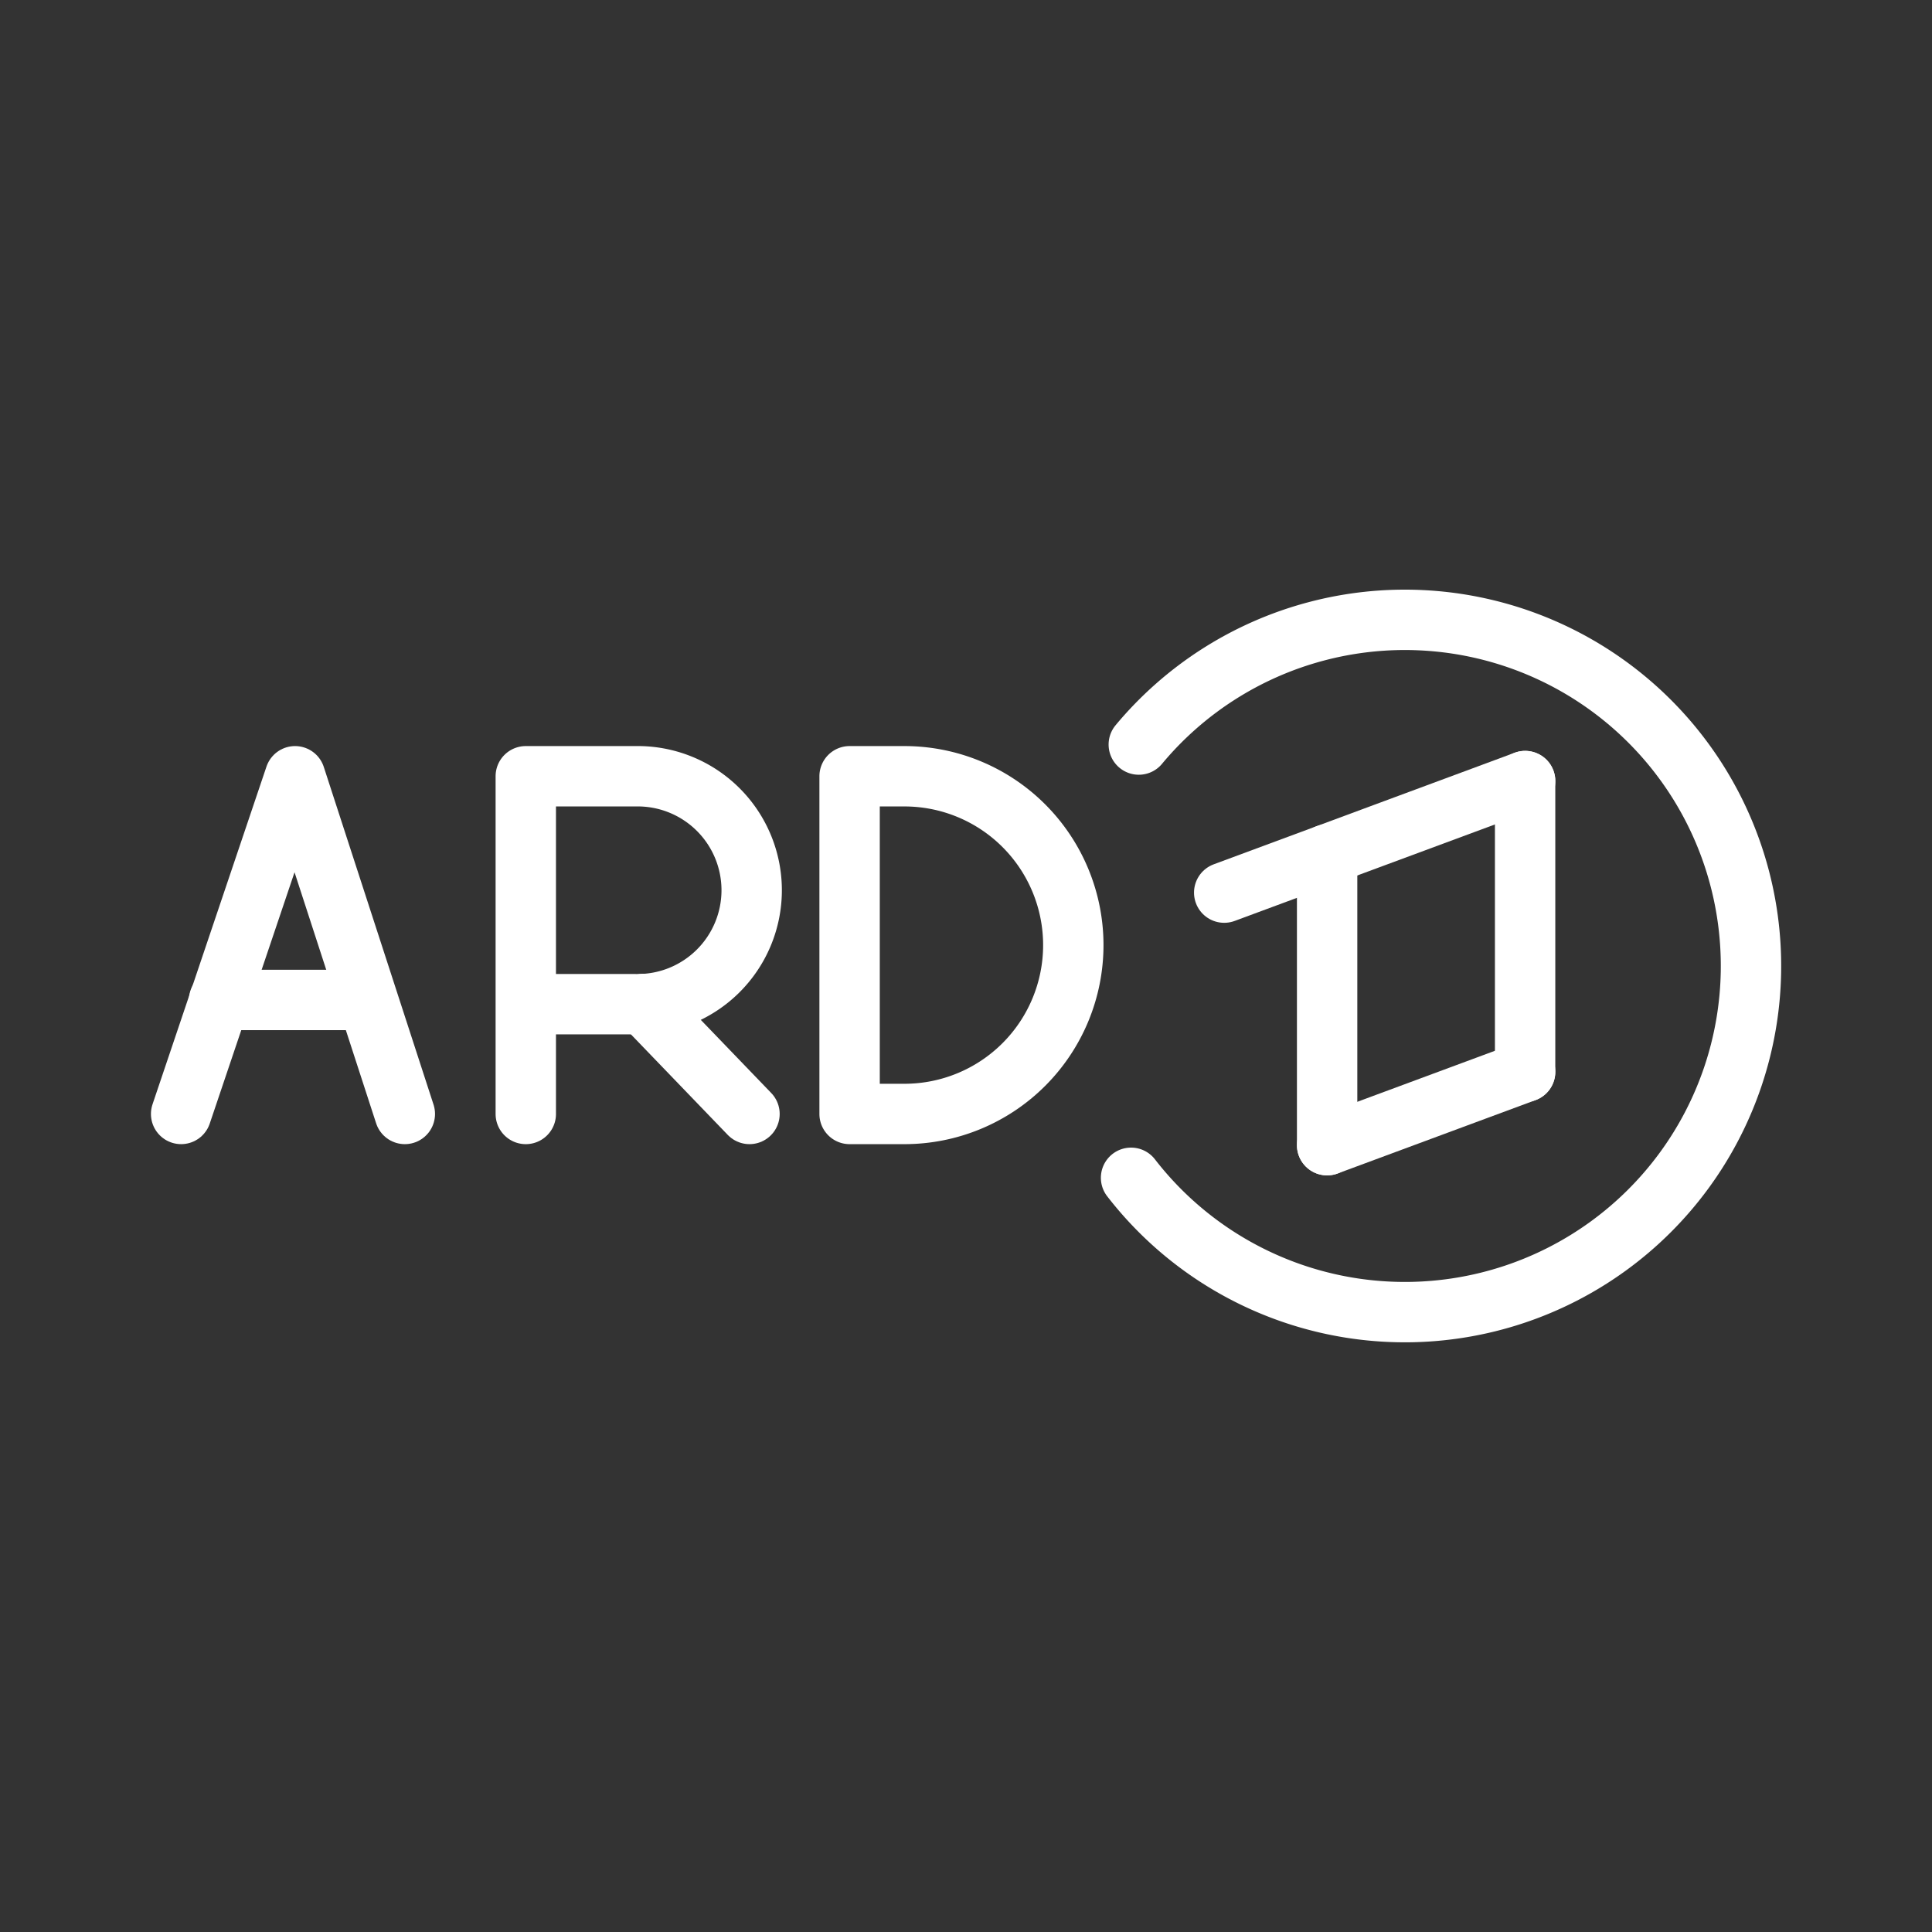 <ns0:svg xmlns:ns0="http://www.w3.org/2000/svg" viewBox="0 0 48 48" style="stroke-width:1.5px"><ns0:rect x="0" y="0" width="48" height="48" fill="#333333" stroke="none"/><ns0:defs style="stroke-width:1.5px"><ns0:style style="stroke-width:1.5px">.a{fill:none;stroke:#fff;stroke-linecap:round;stroke-linejoin:round;}</ns0:style></ns0:defs><ns0:path class="a" d="M28.293,18.498a8.6,8.6,0,1,1-.192,10.764" style="stroke-width:1.5px" /><ns0:path class="a" d="M30.415,22.177l7.477-2.772" style="stroke-width:1.5px" /><ns0:path class="a" d="M32.972,28.452l4.92-1.824" style="stroke-width:1.5px" /><ns0:path class="a" d="M37.891,19.405v7.223" style="stroke-width:1.5px" /><ns0:path class="a" d="M32.972,21.229V28.452" style="stroke-width:1.5px" /><ns0:path class="a" d="M21.108,27.676v-8.39h1.363a4.195,4.195,0,1,1,0,8.39Z" style="stroke-width:1.5px" /><ns0:path class="a" d="M15.989,24.943l2.632,2.733" style="stroke-width:1.5px" /><ns0:path class="a" d="M13.063,27.676v-8.39H15.79a2.832,2.832,0,1,1,0,5.663H13.063" style="stroke-width:1.5px" /><ns0:path class="a" d="M10.058,27.676l-2.727-8.39L4.5,27.676" style="stroke-width:1.5px" /><ns0:path class="a" d="M5.444,24.844H9.114" style="stroke-width:1.5px" /></ns0:svg>